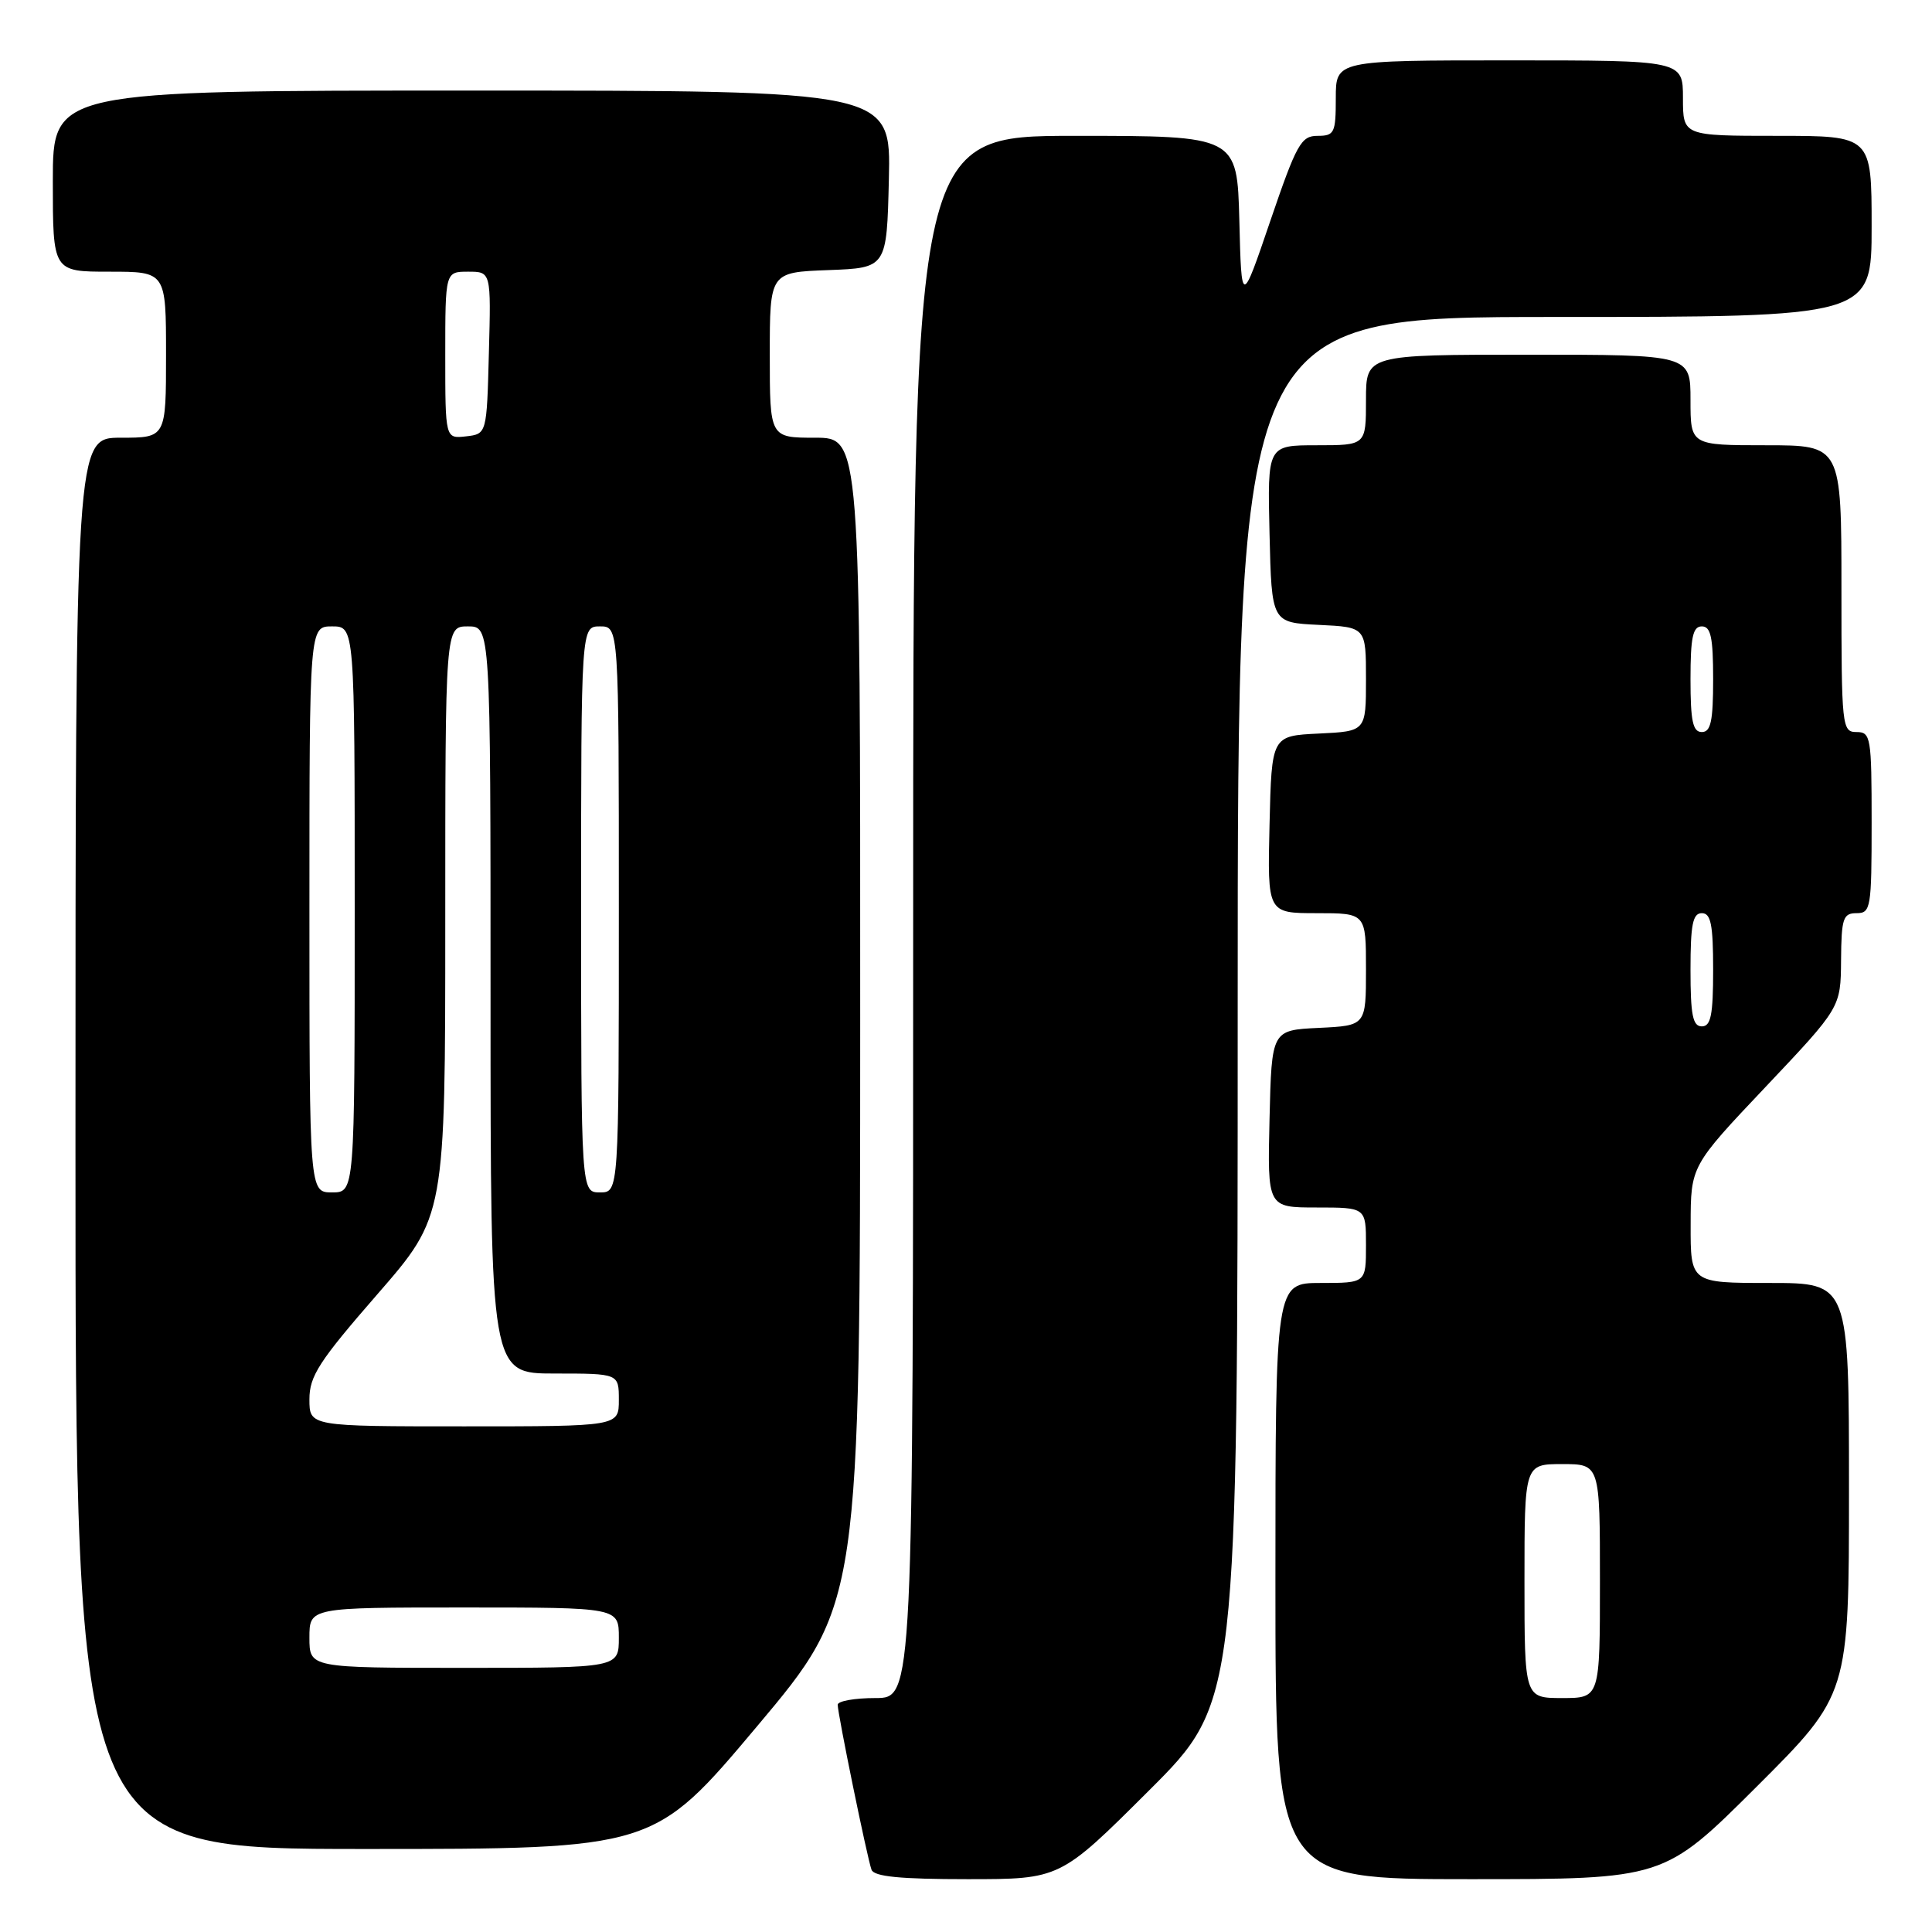 <?xml version="1.0" encoding="UTF-8" standalone="no"?>
<!DOCTYPE svg PUBLIC "-//W3C//DTD SVG 1.1//EN" "http://www.w3.org/Graphics/SVG/1.1/DTD/svg11.dtd" >
<svg xmlns="http://www.w3.org/2000/svg" xmlns:xlink="http://www.w3.org/1999/xlink" version="1.1" viewBox="0 0 256 256">
 <g >
 <path fill="currentColor"
d=" M 152.23 237.27 C 164.00 225.53 164.00 225.53 164.00 133.77 C 164.00 42.00 164.00 42.00 206.00 42.00 C 248.00 42.00 248.00 42.00 248.00 30.00 C 248.00 18.00 248.00 18.00 235.50 18.00 C 223.00 18.00 223.00 18.00 223.00 13.00 C 223.00 8.00 223.00 8.00 200.00 8.00 C 177.00 8.00 177.00 8.00 177.00 13.00 C 177.00 17.62 176.82 18.00 174.58 18.00 C 172.40 18.00 171.80 19.08 168.33 29.25 C 164.50 40.50 164.50 40.50 164.22 29.25 C 163.93 18.00 163.93 18.00 142.47 18.00 C 121.00 18.00 121.00 18.00 121.00 121.50 C 121.00 225.00 121.00 225.00 116.00 225.00 C 113.25 225.00 111.00 225.40 111.00 225.89 C 111.00 227.11 114.91 246.20 115.48 247.75 C 115.81 248.66 119.30 249.00 128.20 249.00 C 140.47 249.00 140.47 249.00 152.23 237.27 Z  M 232.74 236.77 C 245.00 224.53 245.00 224.53 245.00 197.27 C 245.00 170.00 245.00 170.00 234.50 170.00 C 224.00 170.00 224.00 170.00 224.02 162.25 C 224.03 154.50 224.03 154.50 233.97 144.00 C 243.90 133.50 243.90 133.50 243.95 127.25 C 243.99 121.68 244.22 121.00 246.00 121.00 C 247.89 121.00 248.00 120.33 248.00 109.00 C 248.00 97.67 247.89 97.00 246.00 97.00 C 244.07 97.00 244.00 96.33 244.00 78.00 C 244.00 59.00 244.00 59.00 234.00 59.00 C 224.00 59.00 224.00 59.00 224.00 53.00 C 224.00 47.00 224.00 47.00 202.50 47.00 C 181.00 47.00 181.00 47.00 181.00 53.00 C 181.00 59.00 181.00 59.00 174.47 59.00 C 167.94 59.00 167.94 59.00 168.22 70.75 C 168.50 82.50 168.50 82.50 174.75 82.80 C 181.00 83.10 181.00 83.10 181.00 90.00 C 181.00 96.90 181.00 96.90 174.75 97.20 C 168.50 97.50 168.50 97.50 168.22 109.25 C 167.94 121.00 167.94 121.00 174.47 121.00 C 181.00 121.00 181.00 121.00 181.00 128.45 C 181.00 135.90 181.00 135.90 174.75 136.20 C 168.50 136.50 168.50 136.50 168.22 148.25 C 167.94 160.00 167.94 160.00 174.47 160.00 C 181.00 160.00 181.00 160.00 181.00 165.00 C 181.00 170.00 181.00 170.00 175.00 170.00 C 169.00 170.00 169.00 170.00 169.00 209.50 C 169.00 249.00 169.00 249.00 194.74 249.00 C 220.47 249.00 220.47 249.00 232.74 236.77 Z  M 100.31 228.75 C 113.97 212.50 113.97 212.50 113.98 135.25 C 114.00 58.00 114.00 58.00 108.00 58.00 C 102.00 58.00 102.00 58.00 102.00 47.04 C 102.00 36.08 102.00 36.08 109.75 35.79 C 117.50 35.50 117.50 35.50 117.78 23.75 C 118.06 12.00 118.06 12.00 62.53 12.00 C 7.00 12.00 7.00 12.00 7.00 24.00 C 7.00 36.00 7.00 36.00 14.50 36.00 C 22.00 36.00 22.00 36.00 22.00 47.00 C 22.00 58.00 22.00 58.00 16.00 58.00 C 10.00 58.00 10.00 58.00 10.00 151.50 C 10.00 245.00 10.00 245.00 48.33 245.00 C 86.65 245.00 86.65 245.00 100.31 228.75 Z  M 202.00 209.50 C 202.00 194.00 202.00 194.00 207.00 194.00 C 212.00 194.00 212.00 194.00 212.00 209.50 C 212.00 225.00 212.00 225.00 207.00 225.00 C 202.00 225.00 202.00 225.00 202.00 209.50 Z  M 224.00 128.50 C 224.00 122.50 224.30 121.00 225.50 121.00 C 226.70 121.00 227.00 122.50 227.00 128.50 C 227.00 134.50 226.70 136.00 225.50 136.00 C 224.30 136.00 224.00 134.50 224.00 128.50 Z  M 224.00 90.00 C 224.00 84.44 224.31 83.00 225.50 83.00 C 226.69 83.00 227.00 84.44 227.00 90.00 C 227.00 95.56 226.69 97.00 225.50 97.00 C 224.31 97.00 224.00 95.56 224.00 90.00 Z  M 41.00 217.00 C 41.00 213.00 41.00 213.00 61.50 213.00 C 82.00 213.00 82.00 213.00 82.00 217.00 C 82.00 221.00 82.00 221.00 61.50 221.00 C 41.00 221.00 41.00 221.00 41.00 217.00 Z  M 41.00 185.42 C 41.00 182.34 42.27 180.38 50.00 171.50 C 59.00 161.16 59.00 161.16 59.00 122.08 C 59.00 83.00 59.00 83.00 62.00 83.00 C 65.00 83.00 65.00 83.00 65.00 132.50 C 65.00 182.00 65.00 182.00 73.50 182.00 C 82.00 182.00 82.00 182.00 82.00 185.50 C 82.00 189.00 82.00 189.00 61.50 189.00 C 41.00 189.00 41.00 189.00 41.00 185.42 Z  M 41.00 120.50 C 41.00 83.00 41.00 83.00 44.00 83.00 C 47.00 83.00 47.00 83.00 47.00 120.50 C 47.00 158.00 47.00 158.00 44.00 158.00 C 41.00 158.00 41.00 158.00 41.00 120.50 Z  M 77.00 120.50 C 77.00 83.00 77.00 83.00 79.50 83.00 C 82.00 83.00 82.00 83.00 82.00 120.50 C 82.00 158.00 82.00 158.00 79.50 158.00 C 77.00 158.00 77.00 158.00 77.00 120.50 Z  M 59.00 47.07 C 59.00 36.00 59.00 36.00 62.03 36.00 C 65.07 36.00 65.07 36.00 64.78 46.75 C 64.50 57.50 64.50 57.50 61.75 57.82 C 59.00 58.13 59.00 58.13 59.00 47.07 Z "/>
</g>
</svg>